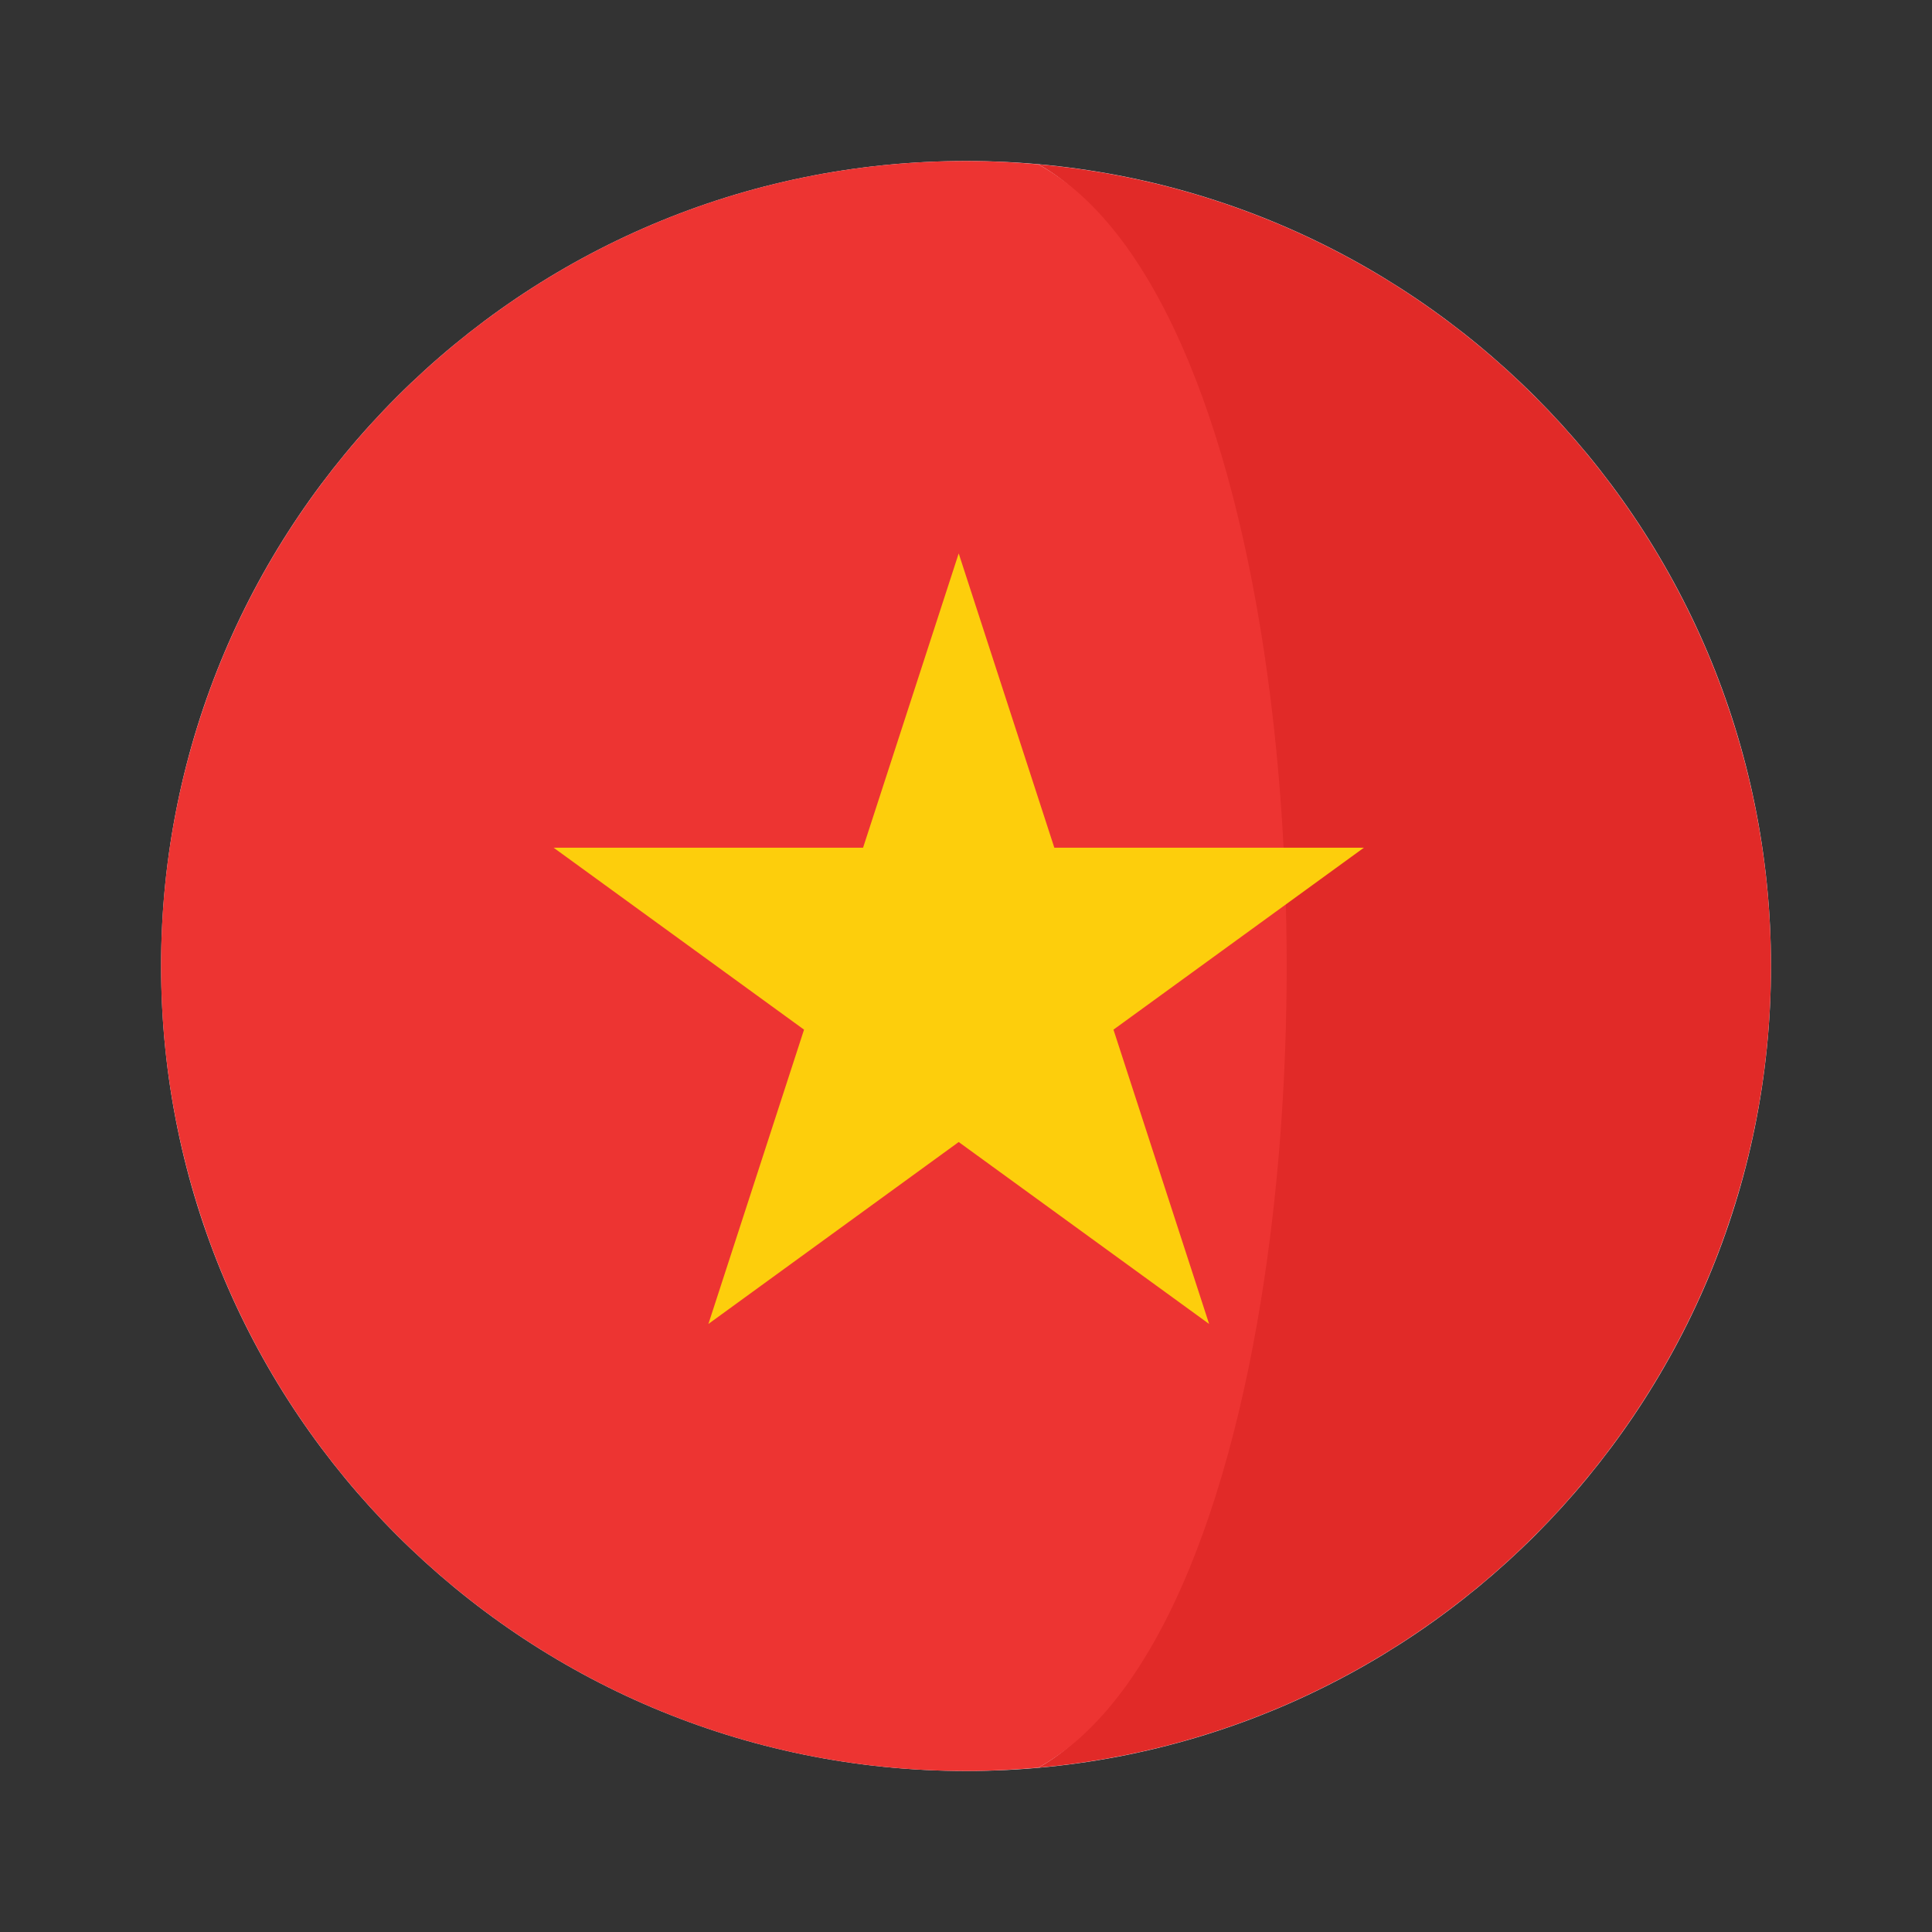 <svg width="18" height="18" viewBox="0 0 18 18" fill="none" xmlns="http://www.w3.org/2000/svg">
<rect x="0" y="0" width="18" height="18" fill="#333333" stroke="none"/>
<path d="M9.001 16.5C13.142 16.5 16.5 13.142 16.5 9C16.5 4.858 13.142 1.5 9.001 1.5C4.859 1.5 1.501 4.858 1.501 9C1.501 13.142 4.859 16.5 9.001 16.5Z" fill="#EDF0F7"/>
<path d="M16.071 6.499C16.071 6.497 16.07 6.495 16.069 6.493C15.109 3.786 12.64 1.795 9.674 1.531C10.822 2.16 11.157 4.154 11.451 6.499C11.651 8.101 11.652 9.867 11.454 11.471C11.163 13.829 10.827 15.837 9.674 16.469C12.646 16.204 15.118 14.206 16.074 11.492C16.077 11.485 16.079 11.478 16.081 11.471C16.352 10.697 16.5 9.866 16.5 9C16.5 8.123 16.348 7.281 16.071 6.499Z" fill="#E12A28"/>
<path d="M11.836 6.499C11.543 4.154 10.821 2.16 9.673 1.531C9.451 1.511 9.227 1.5 9 1.5C5.737 1.5 2.963 3.584 1.931 6.493C1.93 6.495 1.929 6.497 1.929 6.499C1.652 7.282 1.5 8.123 1.5 9C1.5 9.866 1.649 10.697 1.919 11.471C1.921 11.478 1.923 11.485 1.926 11.492C2.953 14.409 5.732 16.5 9 16.5C9.227 16.5 9.451 16.488 9.673 16.469C10.826 15.837 11.549 13.829 11.84 11.471C12.038 9.867 12.037 8.101 11.836 6.499Z" fill="#ED3432"/>
<path d="M8.932 5.156L9.823 7.898H12.707L10.374 9.593L11.265 12.335L8.932 10.64L6.6 12.335L7.491 9.593L5.158 7.898H8.041L8.932 5.156Z" fill="#FDCE0C"/>
</svg>
